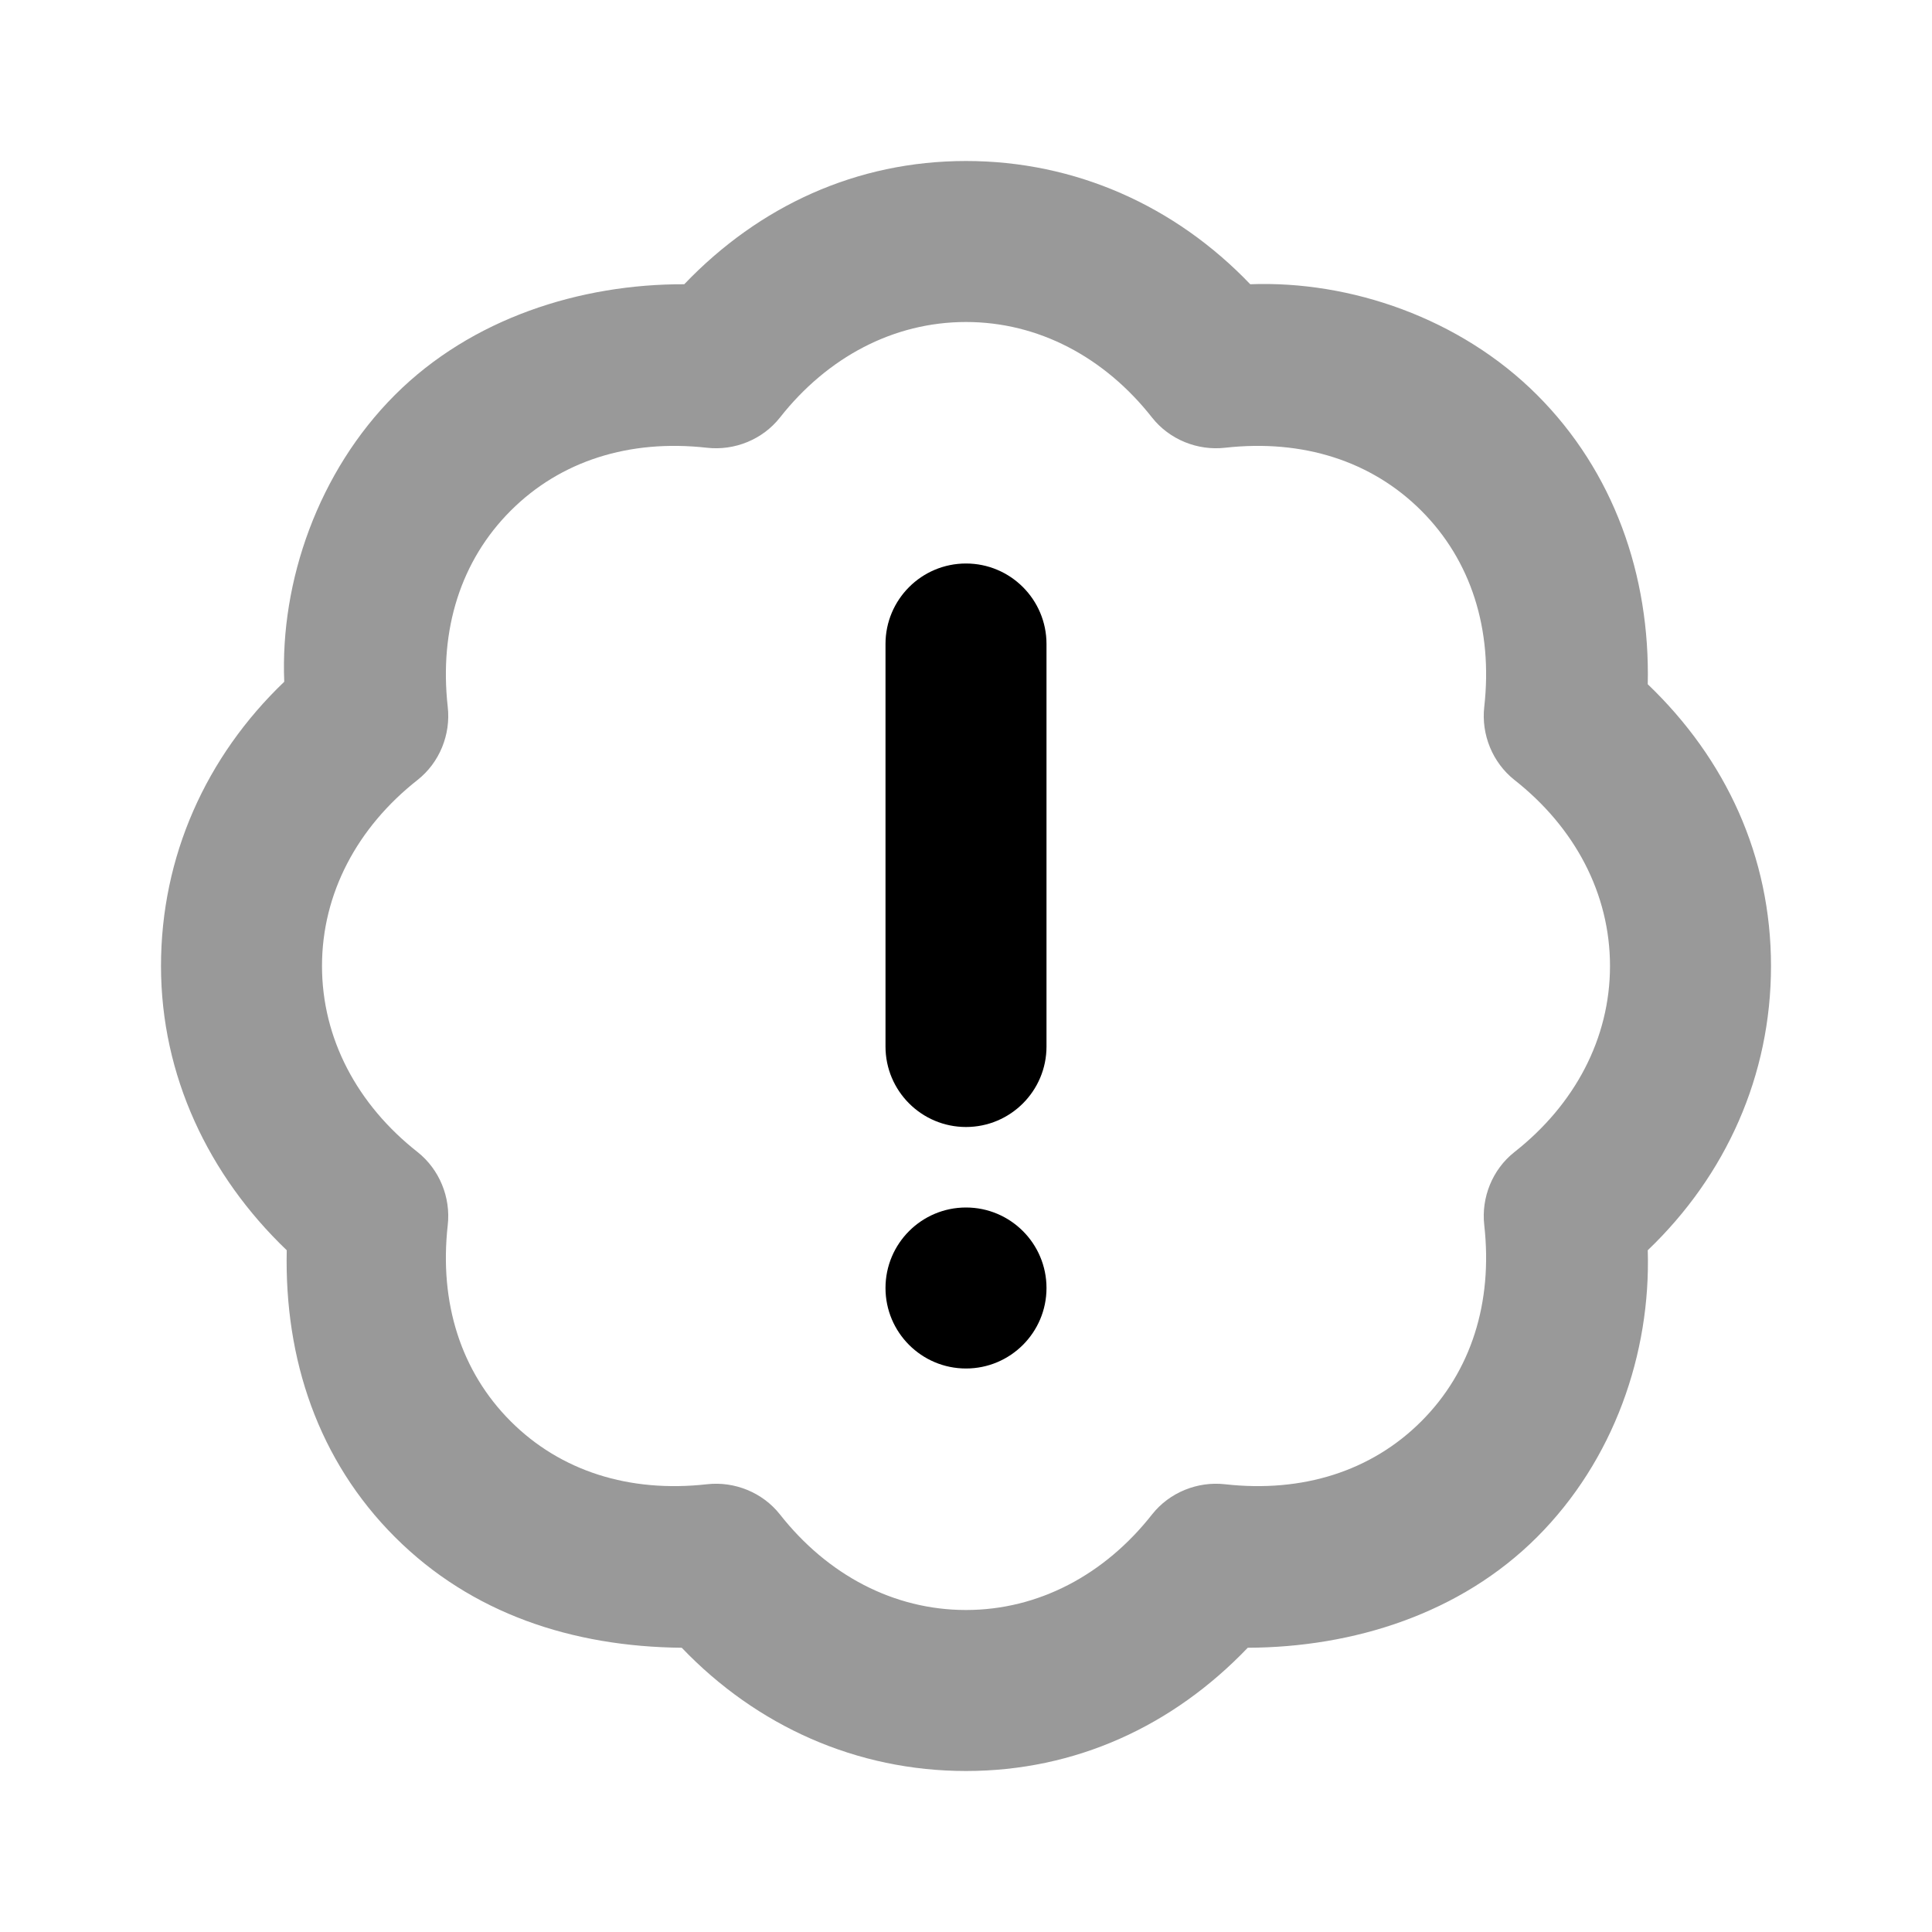 <svg width="24" height="24" viewBox="0 0 24 24" fill="none" xmlns="http://www.w3.org/2000/svg">
<path d="M12 2C10.641 2 9.431 2.558 8.5 3.531C7.209 3.527 5.859 3.953 4.906 4.906C3.953 5.859 3.479 7.222 3.531 8.469C2.558 9.4 2 10.641 2 12C2 13.359 2.589 14.6 3.562 15.531C3.532 16.886 3.953 18.141 4.906 19.094C5.859 20.047 7.114 20.456 8.469 20.469C9.4 21.442 10.641 22 12 22C13.359 22 14.569 21.442 15.5 20.469C16.813 20.464 18.141 20.047 19.094 19.094C20.047 18.141 20.508 16.815 20.469 15.531C21.442 14.6 22 13.359 22 12C22 10.641 21.442 9.431 20.469 8.5C20.499 7.146 20.047 5.859 19.094 4.906C18.141 3.953 16.777 3.484 15.531 3.531C14.6 2.558 13.359 2 12 2ZM12 4C12.898 4 13.721 4.436 14.312 5.188C14.527 5.46 14.875 5.601 15.219 5.562C16.183 5.454 17.038 5.726 17.656 6.344C18.274 6.962 18.546 7.817 18.438 8.781C18.399 9.125 18.541 9.473 18.812 9.688C19.564 10.279 20 11.102 20 12C20 12.898 19.564 13.721 18.812 14.312C18.54 14.527 18.399 14.875 18.438 15.219C18.546 16.183 18.274 17.038 17.656 17.656C17.038 18.274 16.183 18.546 15.219 18.438C14.875 18.399 14.527 18.54 14.312 18.812C13.721 19.564 12.898 20 12 20C11.102 20 10.279 19.564 9.688 18.812C9.473 18.54 9.125 18.399 8.781 18.438C7.817 18.546 6.962 18.274 6.344 17.656C5.726 17.038 5.454 16.183 5.562 15.219C5.601 14.875 5.459 14.527 5.188 14.312C4.436 13.721 4 12.898 4 12C4 11.102 4.436 10.279 5.188 9.688C5.46 9.473 5.601 9.125 5.562 8.781C5.454 7.817 5.726 6.962 6.344 6.344C6.962 5.726 7.817 5.454 8.781 5.562C9.125 5.601 9.473 5.46 9.688 5.188C10.279 4.436 11.102 4 12 4Z" fill="black" fill-opacity="0.4"/>
<path d="M12 7C11.448 7 11 7.448 11 8V13C11 13.552 11.448 14 12 14C12.552 14 13 13.552 13 13V8C13 7.448 12.552 7 12 7ZM12 15C11.448 15 11 15.448 11 16C11 16.552 11.448 17 12 17C12.552 17 13 16.552 13 16C13 15.448 12.552 15 12 15Z" fill="black"/>
</svg>
